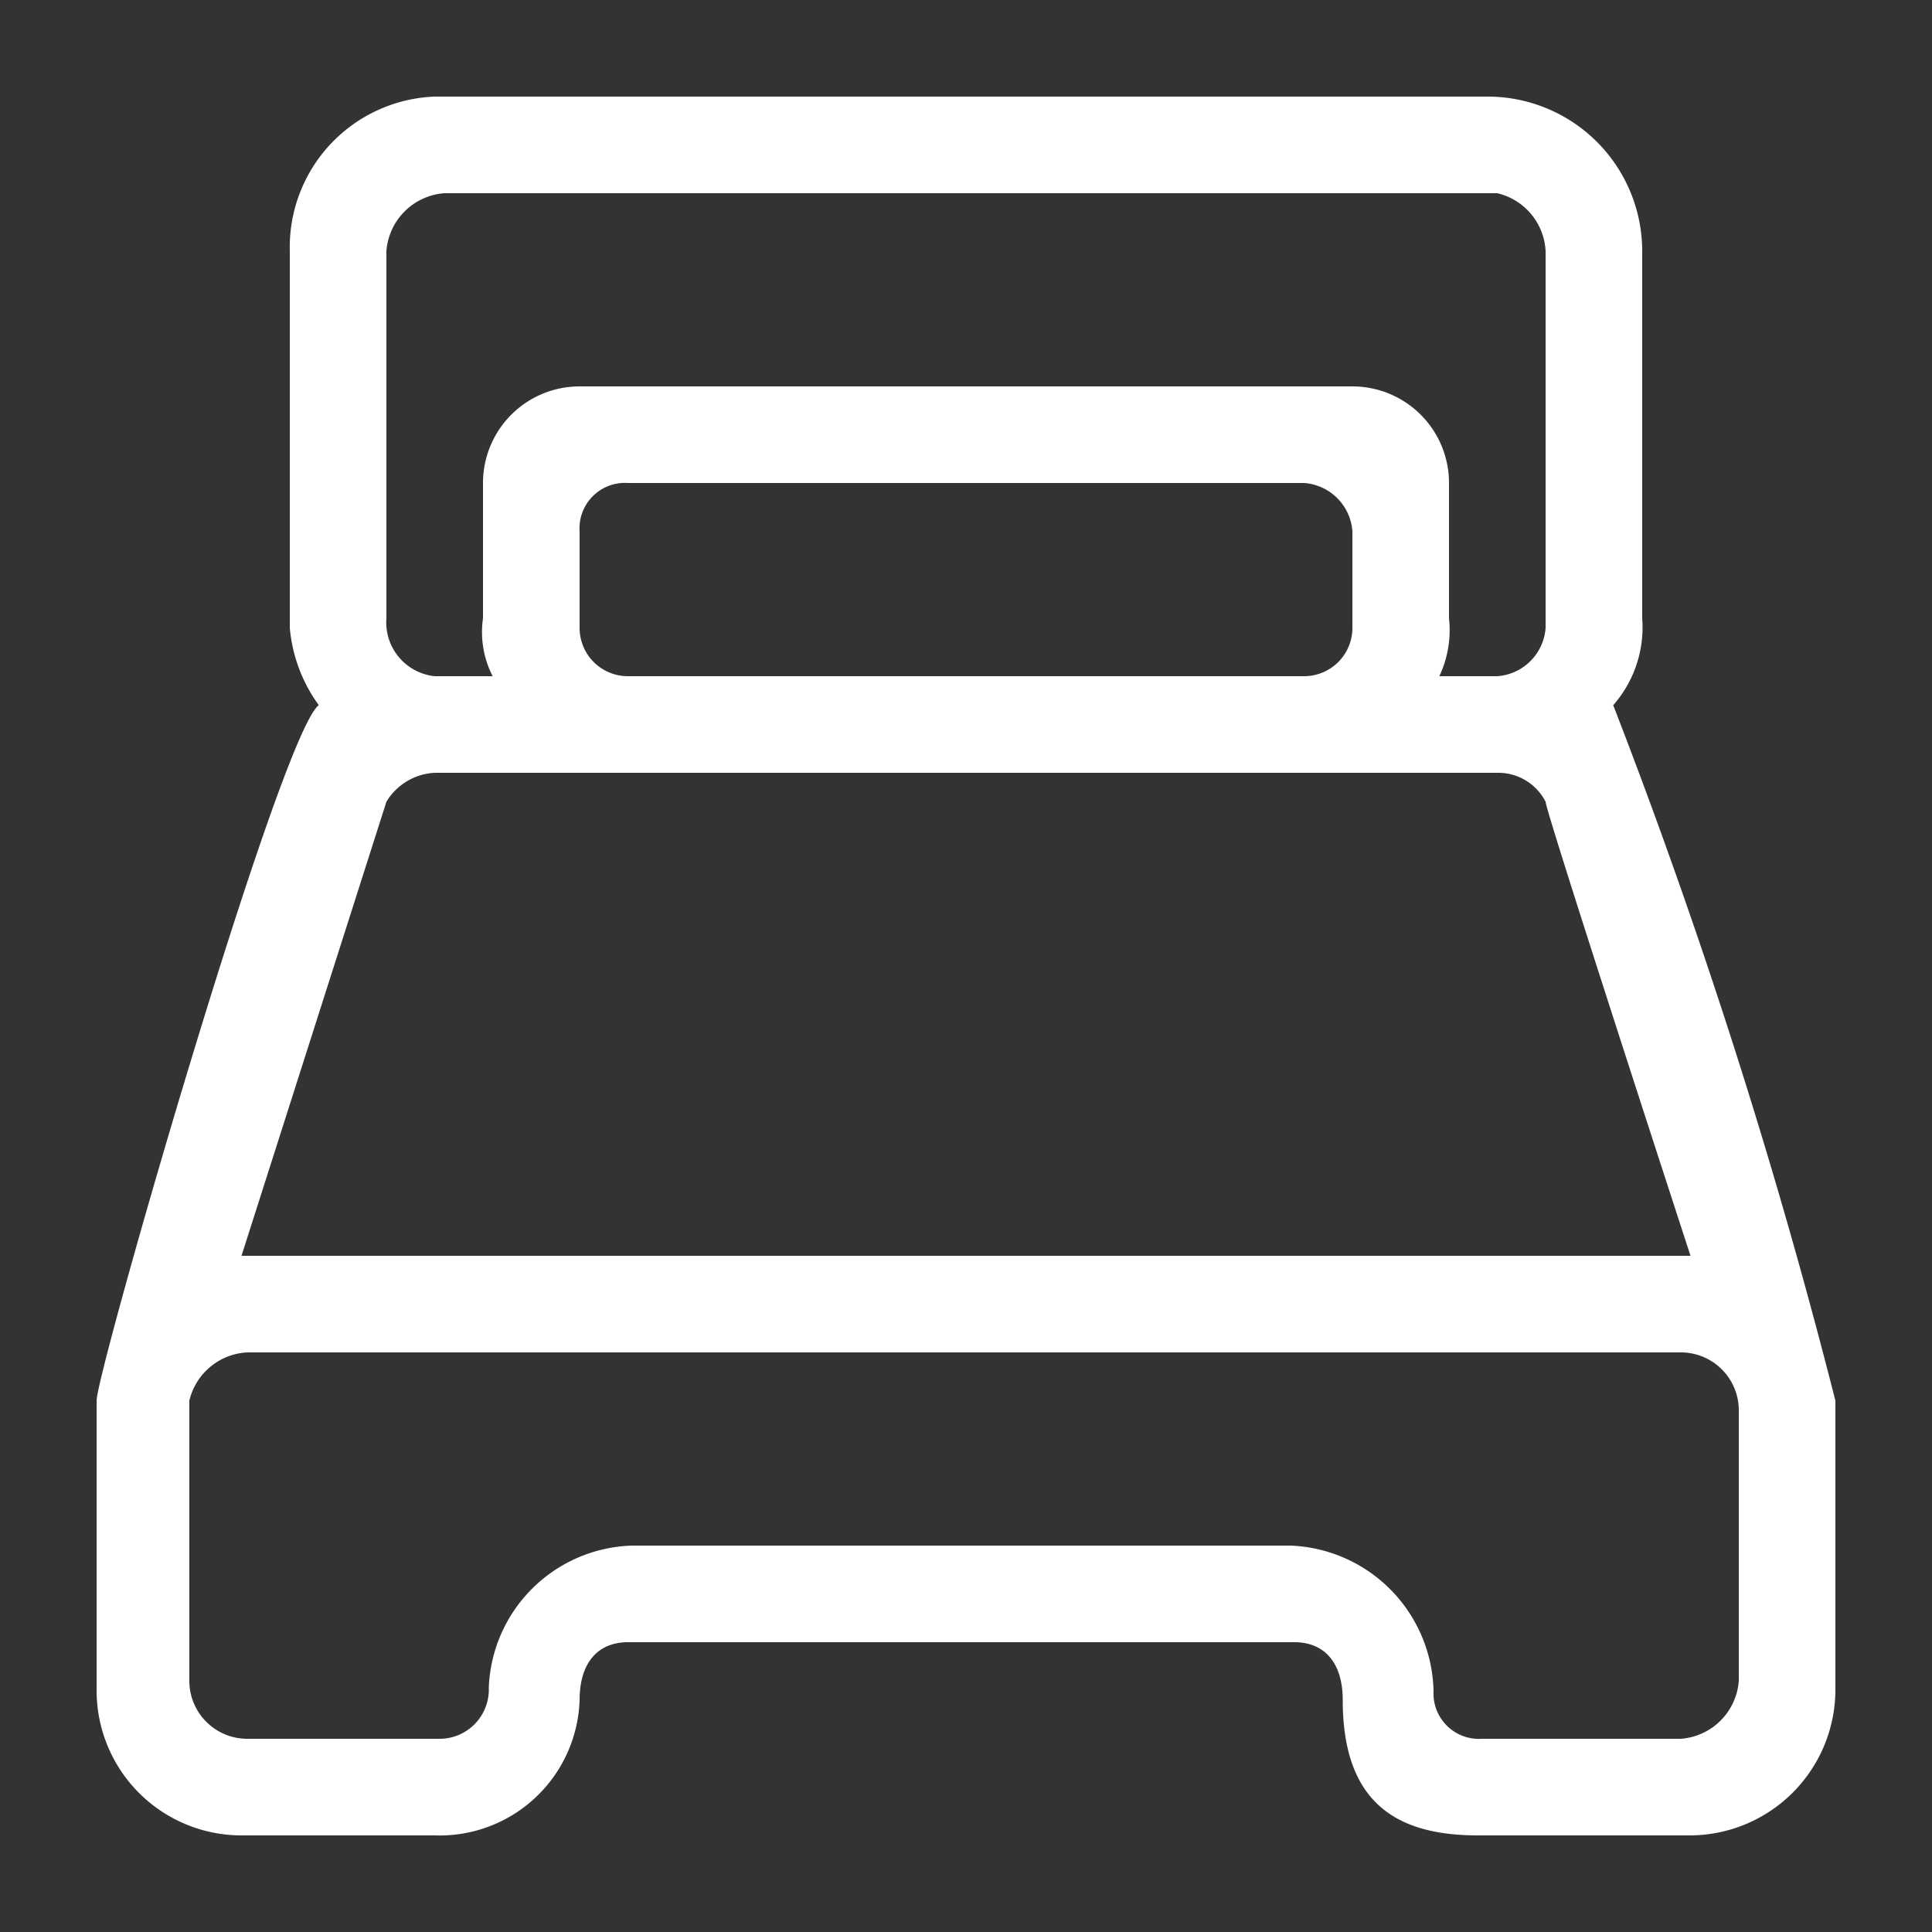 <svg data-name="Capa 1" xmlns="http://www.w3.org/2000/svg" viewBox="0 0 20 20">
    <rect x="0" y="0" width="20" height="20" fill="#333333" stroke="none"/>
    <path fill="#ffffff" d="M16.7 7.3a1.22 1.22 0 0 0 .3-.9V2.6A1.6 1.6 0 0 0 15.4 1H4.5A1.56 1.56 0 0 0 3 2.6v3.9a1.6 1.6 0 0 0 .3.8c-.4.3-2.3 6.9-2.3 7.2v3A1.5 1.5 0 0 0 2.5 19h2A1.45 1.45 0 0 0 6 17.6c0-.4.2-.6.5-.6h6.9c.3 0 .5.2.5.6 0 1.1.6 1.4 1.4 1.4h2.2a1.51 1.51 0 0 0 1.5-1.5v-3a62.54 62.54 0 0 0-2.3-7.2zM4 2.6a.65.65 0 0 1 .6-.6h10.9a.65.65 0 0 1 .5.6v3.9a.54.54 0 0 1-.5.5h-.6a1.12 1.12 0 0 0 .1-.6V5a1 1 0 0 0-1-1H6a1 1 0 0 0-1 1v1.4a1 1 0 0 0 .1.6h-.6a.56.56 0 0 1-.5-.6zM6.5 7a.5.5 0 0 1-.5-.5v-1a.47.47 0 0 1 .5-.5h7a.54.54 0 0 1 .5.5v1a.5.5 0 0 1-.5.5zM4 8.3a.62.62 0 0 1 .5-.3h11a.55.55 0 0 1 .5.3c0 .1 1.5 4.7 1.5 4.7h-15zm14 9.1a.65.65 0 0 1-.6.6h-2.06a.47.47 0 0 1-.5-.49A1.54 1.54 0 0 0 13.36 16H6.54a1.53 1.53 0 0 0-1.48 1.47.51.51 0 0 1-.5.53h-2a.6.6 0 0 1-.6-.6v-2.9a.65.65 0 0 1 .6-.5H17.4a.6.6 0 0 1 .6.6v2.8z"/>
    <path fill="none" d="M0 0h20v20H0z"/>
</svg>